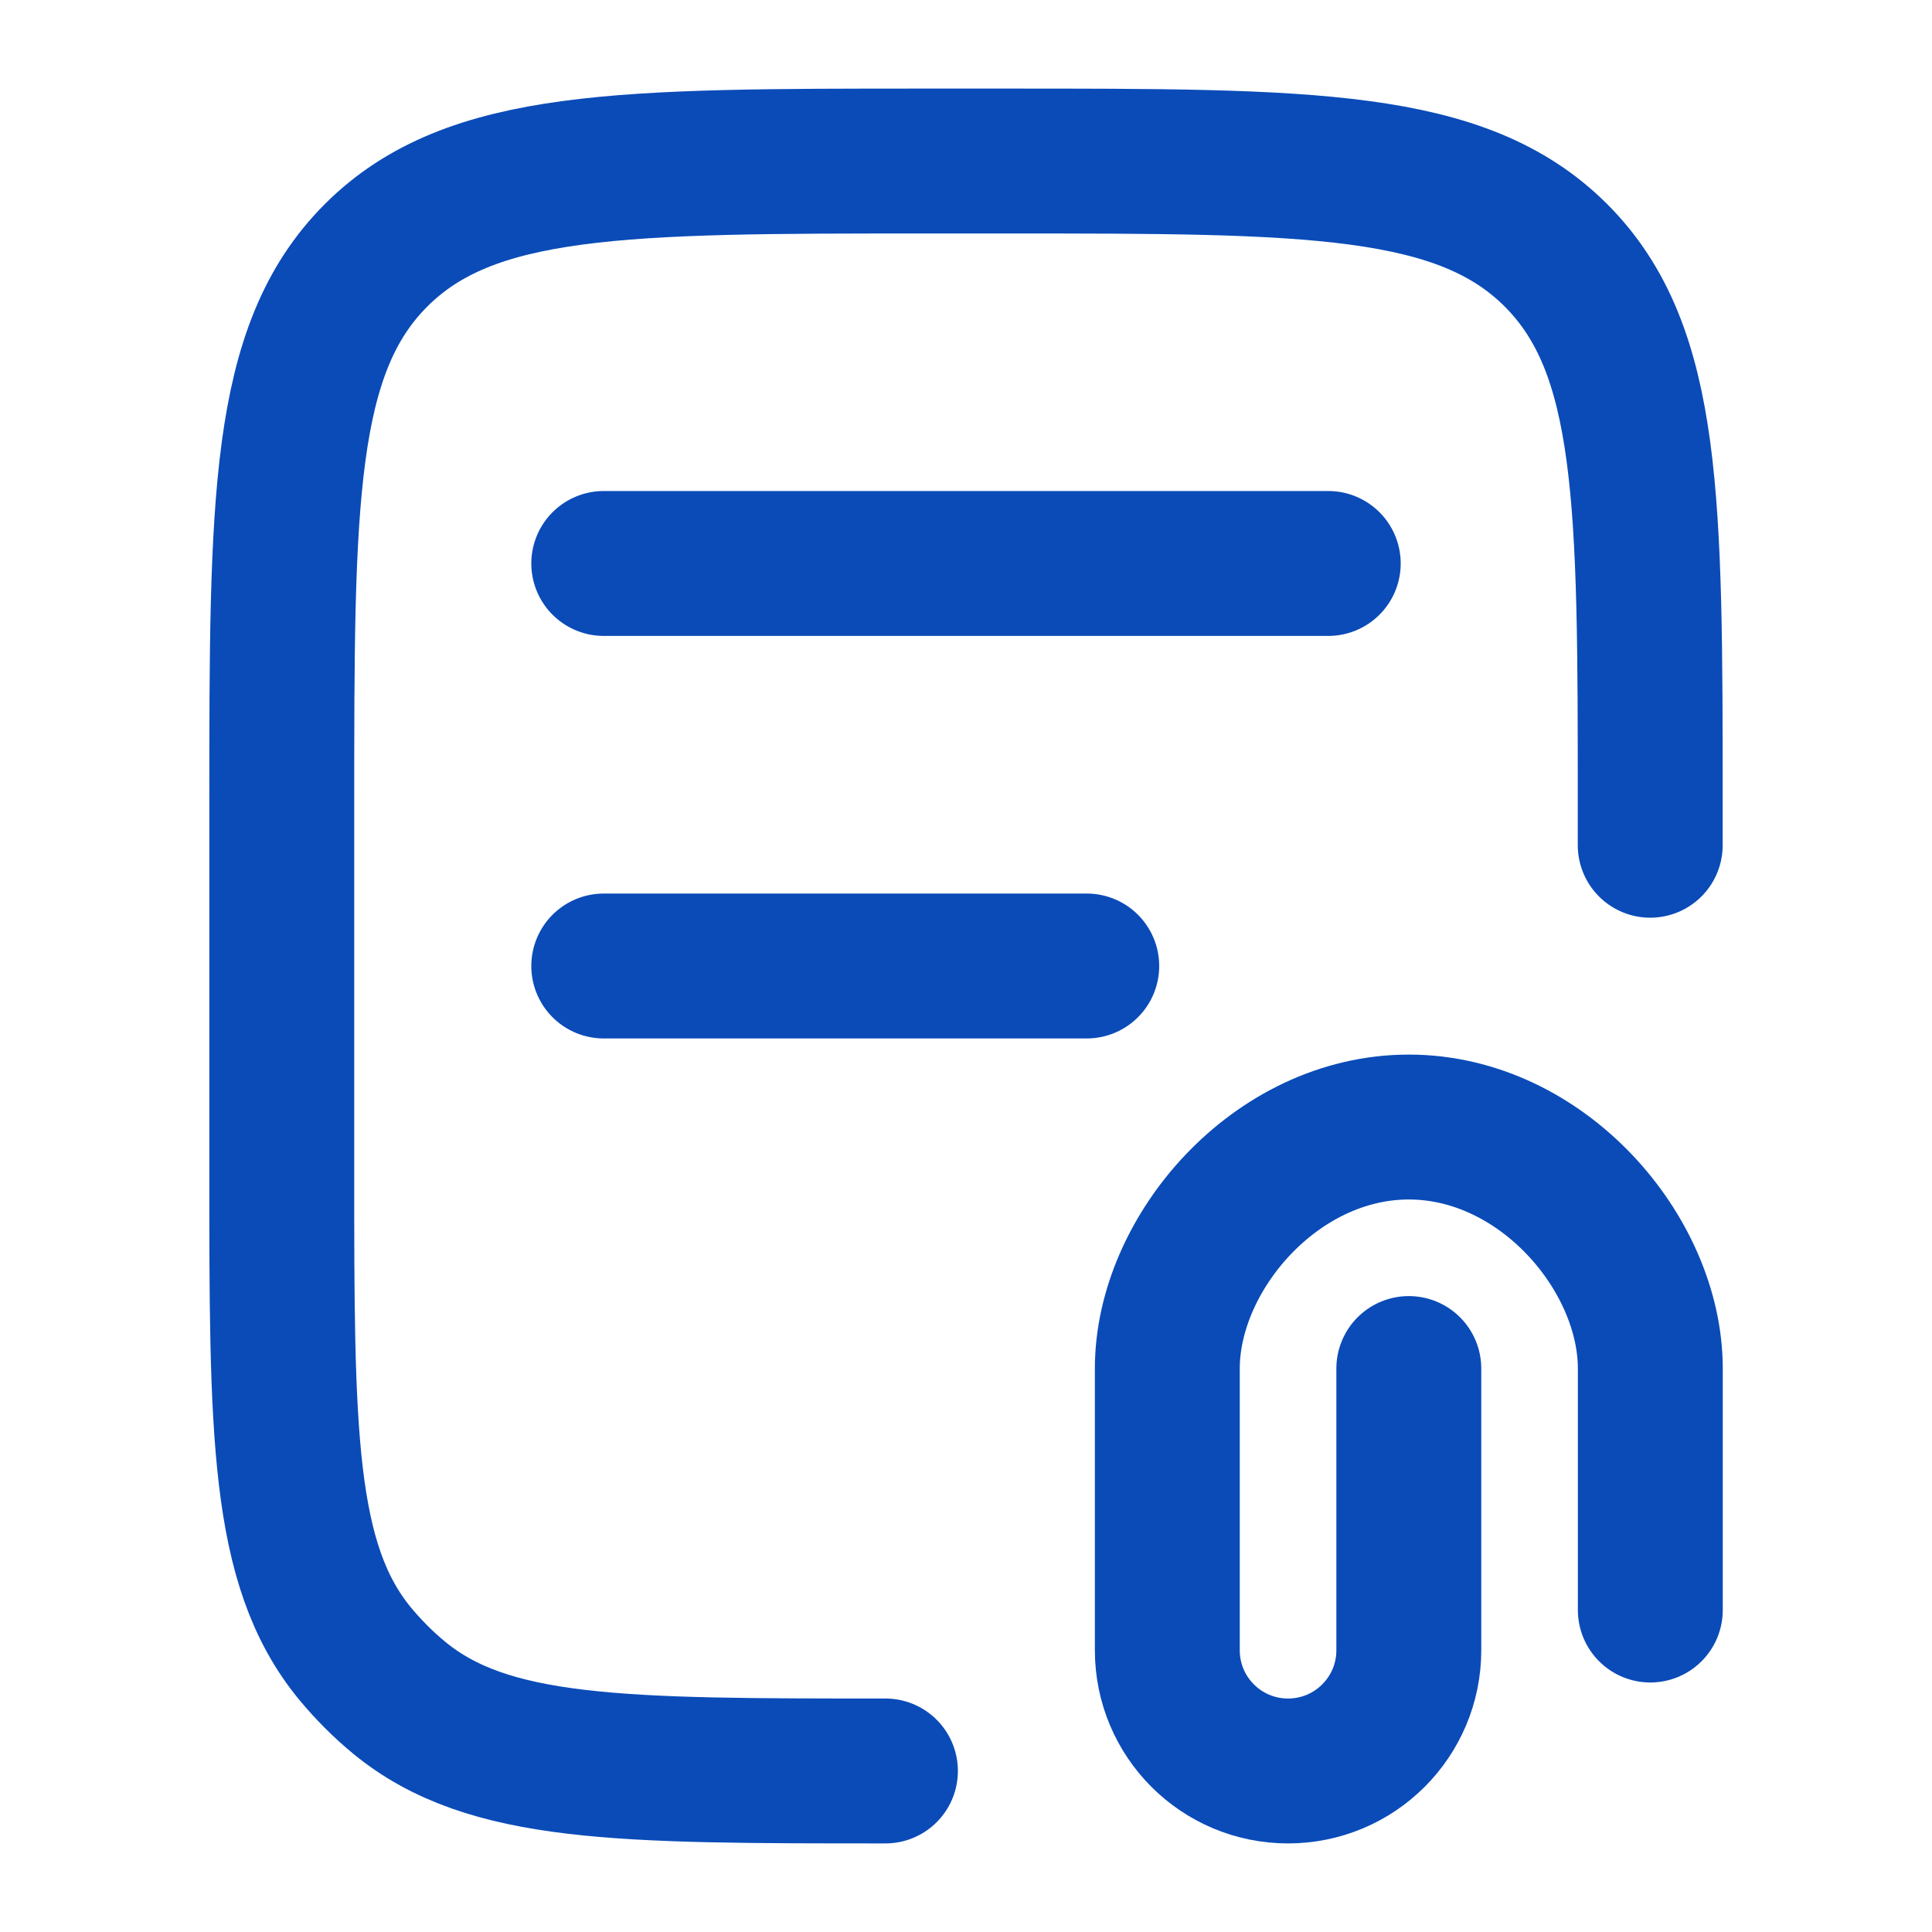 <svg width="20" height="20" viewBox="0 0 20 20" fill="none" xmlns="http://www.w3.org/2000/svg">
<path d="M17.083 8.75V8.333C17.083 5.191 17.083 3.619 16.107 2.643C15.13 1.667 13.559 1.667 10.416 1.667H9.583C6.441 1.667 4.869 1.667 3.893 2.643C2.917 3.619 2.917 5.191 2.917 8.333L2.917 12.083C2.916 14.823 2.916 16.193 3.673 17.115C3.812 17.283 3.966 17.438 4.135 17.577C5.057 18.333 6.427 18.333 9.166 18.333" stroke="#0A4BB8" stroke-width="1.5" stroke-linecap="round" stroke-linejoin="round"/>
<path d="M6.25 5.833H13.75" stroke="#0A4BB8" stroke-width="1.5" stroke-linecap="round" stroke-linejoin="round"/>
<path d="M6.25 10H11.25" stroke="#0A4BB8" stroke-width="1.5" stroke-linecap="round" stroke-linejoin="round"/>
<path d="M17.084 16.667V14.167C17.084 12.976 15.964 11.667 14.584 11.667C13.203 11.667 12.084 12.976 12.084 14.167V17.083C12.084 17.774 12.643 18.333 13.334 18.333C14.024 18.333 14.584 17.774 14.584 17.083V14.167" stroke="#0A4BB8" stroke-width="1.5" stroke-linecap="round" stroke-linejoin="round"/>
</svg>

